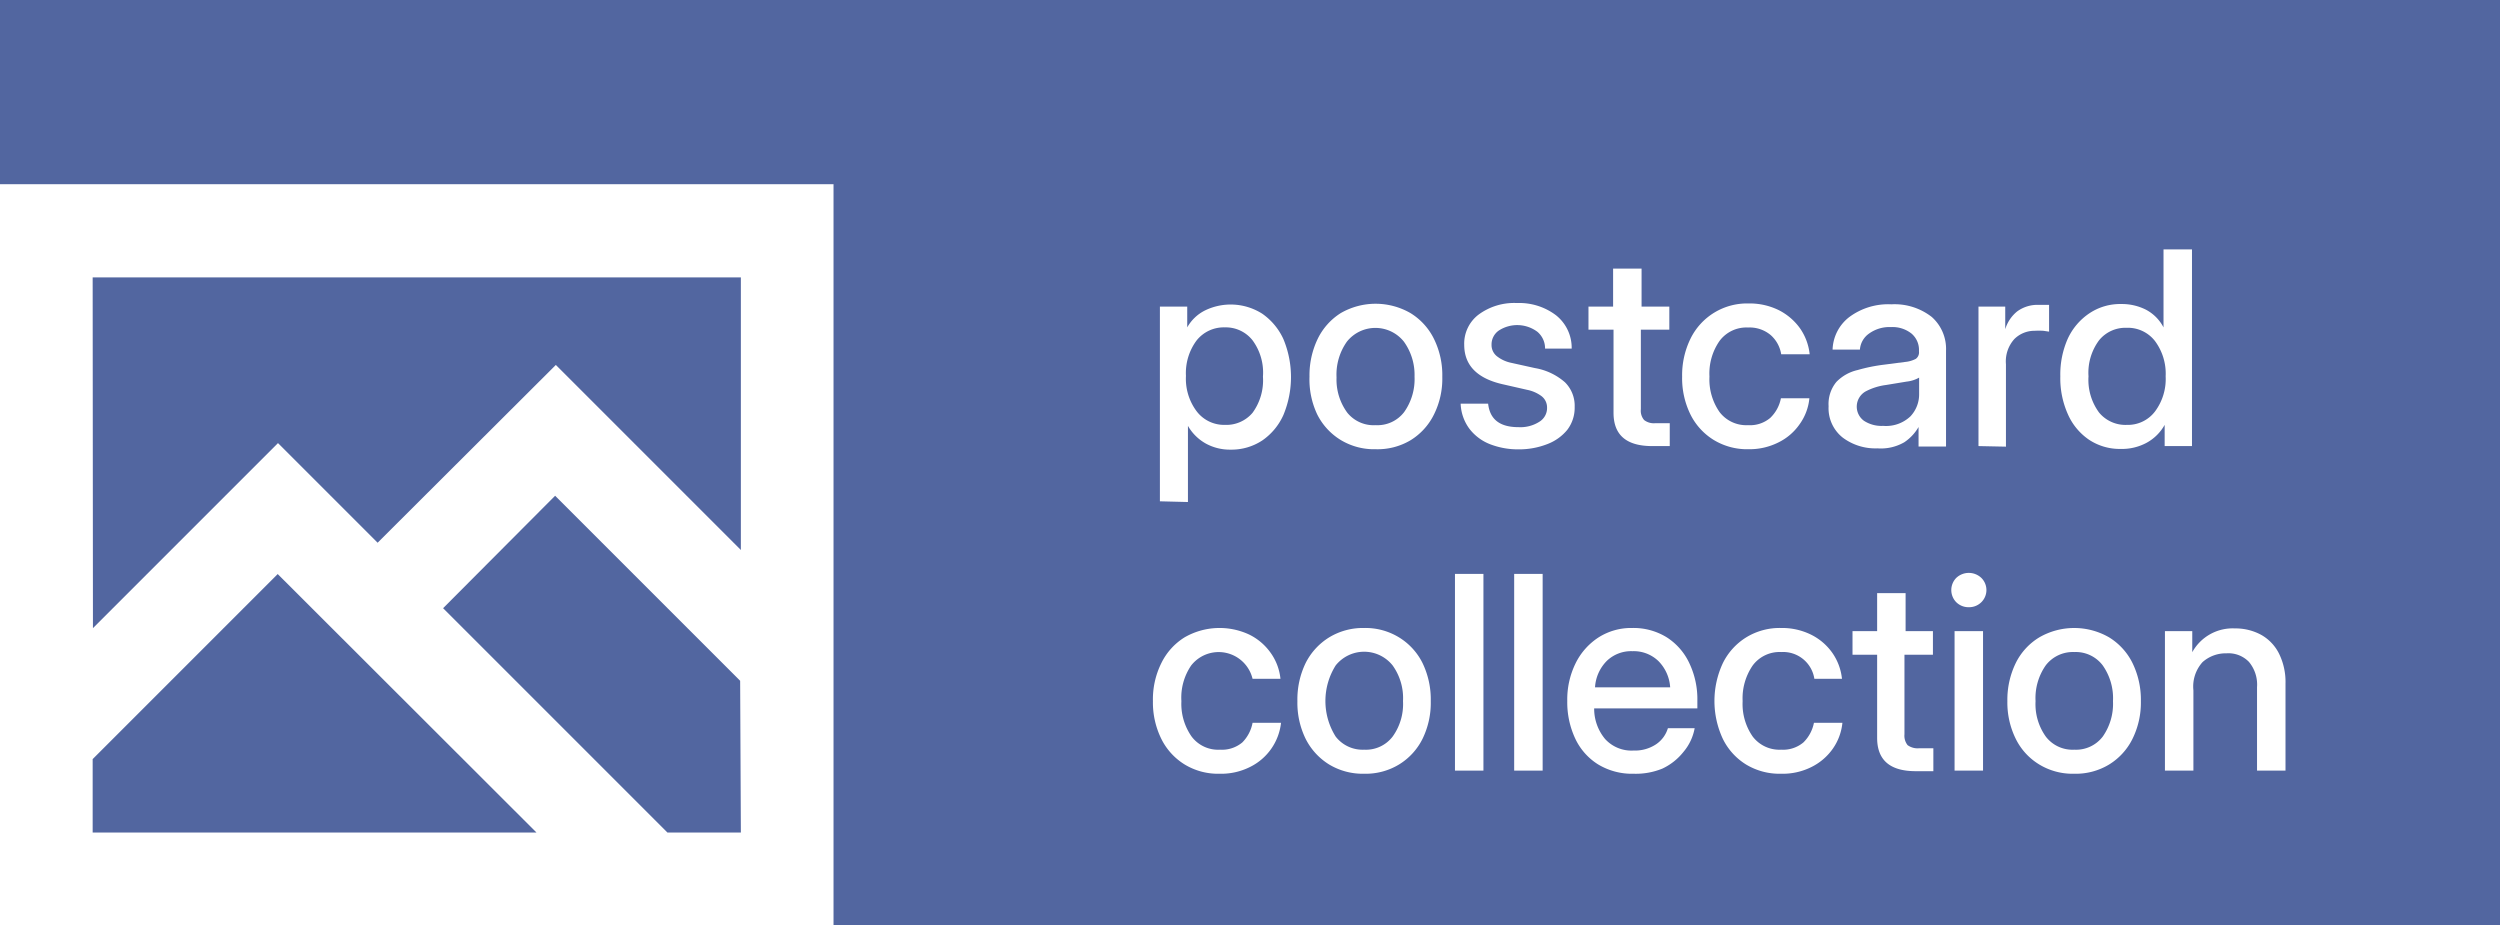 <svg xmlns="http://www.w3.org/2000/svg" viewBox="0 0 175.64 65"><defs><style>.cls-1{fill:#5266a0;}.cls-2{fill:#fff;}</style></defs><g id="Warstwa_2" data-name="Warstwa 2"><g id="Warstwa_1-2" data-name="Warstwa 1"><rect class="cls-1" width="175.64" height="65"/><path class="cls-2" d="M0,12.94v37.7H0V65H58.56V12.94ZM36.78,57.58l.91.91H6.51V53.33l13-13Zm15.27.91H46.89L31.13,42.73,39,34.83l13,13Zm-45.54-39H52.05V38.64l-13-13L26.53,38.13l-7-7-13,13Z"/><path class="cls-2" d="M81.49,35.22V21.54h1.92V23h0a2.94,2.94,0,0,1,1.27-1.2,4.13,4.13,0,0,1,4,.24,4.39,4.39,0,0,1,1.49,1.79,6.94,6.94,0,0,1,0,5.32,4.3,4.3,0,0,1-1.48,1.79,3.93,3.93,0,0,1-2.24.65,3.51,3.51,0,0,1-1.72-.42,3.31,3.31,0,0,1-1.27-1.25h0v5.35Zm4.57-5.37A2.41,2.41,0,0,0,88,29a3.87,3.87,0,0,0,.73-2.54A3.82,3.82,0,0,0,88,23.91,2.39,2.39,0,0,0,86.06,23a2.44,2.44,0,0,0-2,.93,3.84,3.84,0,0,0-.74,2.48,3.81,3.81,0,0,0,.74,2.47A2.42,2.42,0,0,0,86.06,29.85Z"/><path class="cls-2" d="M96.65,31.56a4.52,4.52,0,0,1-2.46-.65,4.42,4.42,0,0,1-1.65-1.8A5.75,5.75,0,0,1,92,26.46a5.88,5.88,0,0,1,.59-2.68A4.42,4.42,0,0,1,94.19,22a4.9,4.9,0,0,1,4.91,0,4.4,4.4,0,0,1,1.64,1.8,5.75,5.75,0,0,1,.59,2.68,5.63,5.63,0,0,1-.59,2.65,4.4,4.4,0,0,1-1.64,1.8A4.51,4.51,0,0,1,96.65,31.56Zm0-1.69a2.36,2.36,0,0,0,2-.92,4,4,0,0,0,.73-2.49A4,4,0,0,0,98.63,24a2.56,2.56,0,0,0-4,0,4,4,0,0,0-.73,2.52A3.92,3.92,0,0,0,94.66,29,2.38,2.38,0,0,0,96.65,29.87Z"/><path class="cls-2" d="M106.69,31.57a5.42,5.42,0,0,1-2-.36,3.36,3.36,0,0,1-1.45-1.08,3.14,3.14,0,0,1-.62-1.77h1.93c.12,1.1.82,1.65,2.13,1.65a2.47,2.47,0,0,0,1.47-.38,1.13,1.13,0,0,0,.54-1,1,1,0,0,0-.39-.8,2.52,2.52,0,0,0-1-.44l-1.62-.37c-1.88-.4-2.81-1.34-2.81-2.8a2.56,2.56,0,0,1,1-2.11,4.21,4.21,0,0,1,2.71-.82,4.27,4.27,0,0,1,2.74.86,2.92,2.92,0,0,1,1.1,2.34h-1.87a1.52,1.52,0,0,0-.54-1.18,2.37,2.37,0,0,0-2.72-.08,1.19,1.19,0,0,0-.5,1,1,1,0,0,0,.38.8,2.4,2.4,0,0,0,1,.46l1.67.37a4.28,4.28,0,0,1,2.11,1,2.32,2.32,0,0,1,.68,1.73,2.55,2.55,0,0,1-.52,1.61,3.33,3.33,0,0,1-1.4,1A5.42,5.42,0,0,1,106.69,31.57Z"/><path class="cls-2" d="M117.28,21.54v1.62h-2v5.59a1,1,0,0,0,.23.76,1.11,1.11,0,0,0,.8.22h1v1.61h-1.23c-1.82,0-2.72-.78-2.72-2.34V23.16H111.6V21.54h1.73V18.87h2v2.67Z"/><path class="cls-2" d="M122.85,31.56a4.51,4.51,0,0,1-2.45-.65,4.4,4.4,0,0,1-1.64-1.8,5.77,5.77,0,0,1-.58-2.65,5.83,5.83,0,0,1,.59-2.67,4.42,4.42,0,0,1,4.08-2.47,4.63,4.63,0,0,1,2.1.46,4.11,4.11,0,0,1,1.5,1.27,3.88,3.88,0,0,1,.69,1.84h-2a2.27,2.27,0,0,0-.74-1.35,2.3,2.3,0,0,0-1.59-.53,2.35,2.35,0,0,0-2,.94,4,4,0,0,0-.71,2.51,4,4,0,0,0,.71,2.49,2.36,2.36,0,0,0,2,.92,2.19,2.19,0,0,0,1.56-.51,2.58,2.58,0,0,0,.75-1.38h2a3.72,3.72,0,0,1-.69,1.83,3.89,3.89,0,0,1-1.5,1.28A4.51,4.51,0,0,1,122.85,31.56Z"/><path class="cls-2" d="M131.9,31.5a3.83,3.83,0,0,1-2.43-.75,2.63,2.63,0,0,1-1-2.21,2.43,2.43,0,0,1,.55-1.71A3,3,0,0,1,130.5,26a11.9,11.9,0,0,1,1.87-.38l1.46-.19a2,2,0,0,0,.77-.22.56.56,0,0,0,.22-.51v-.08a1.5,1.5,0,0,0-.52-1.18,2.14,2.14,0,0,0-1.45-.46,2.44,2.44,0,0,0-1.53.45,1.51,1.51,0,0,0-.65,1.13h-1.92a3,3,0,0,1,1.18-2.29,4.59,4.59,0,0,1,2.95-.89,4.24,4.24,0,0,1,2.84.89,3,3,0,0,1,1,2.38v6.72h-1.93V30h0a3.23,3.23,0,0,1-1,1.07A3.29,3.29,0,0,1,131.9,31.5Zm.4-1.58a2.49,2.49,0,0,0,1.92-.67,2.25,2.25,0,0,0,.61-1.57V26.53a2.26,2.26,0,0,1-.88.28l-1.46.24a4.23,4.23,0,0,0-1.42.45,1.23,1.23,0,0,0-.12,2.06A2.25,2.25,0,0,0,132.3,29.92Z"/><path class="cls-2" d="M139,31.34v-9.8h1.88v1.59h0a2.55,2.55,0,0,1,.85-1.26,2.41,2.41,0,0,1,1.52-.45l.41,0,.3,0V23.3l-.4-.06a5.9,5.9,0,0,0-.63,0,2,2,0,0,0-1.41.58,2.34,2.34,0,0,0-.59,1.77v5.79Z"/><path class="cls-2" d="M149,31.54a3.91,3.91,0,0,1-2.24-.65,4.22,4.22,0,0,1-1.48-1.79,6.16,6.16,0,0,1-.53-2.66,6.19,6.19,0,0,1,.53-2.66A4.32,4.32,0,0,1,146.81,22a3.88,3.88,0,0,1,2.22-.64,3.74,3.74,0,0,1,1.74.4A2.94,2.94,0,0,1,152,23h0V17.52h2V31.34h-1.92V29.85h0a3.21,3.21,0,0,1-1.29,1.27A3.64,3.64,0,0,1,149,31.54Zm.4-1.69a2.39,2.39,0,0,0,2-.94,3.81,3.81,0,0,0,.75-2.47,3.84,3.84,0,0,0-.75-2.48,2.41,2.41,0,0,0-2-.93,2.38,2.38,0,0,0-1.93.88,3.82,3.82,0,0,0-.74,2.53,3.87,3.87,0,0,0,.74,2.54A2.4,2.4,0,0,0,149.44,29.85Z"/><path class="cls-2" d="M85.68,54.36a4.51,4.51,0,0,1-2.45-.65,4.4,4.4,0,0,1-1.64-1.8A5.77,5.77,0,0,1,81,49.26a5.71,5.71,0,0,1,.59-2.67,4.4,4.4,0,0,1,1.63-1.81,4.92,4.92,0,0,1,4.54-.2,4,4,0,0,1,1.5,1.27,3.79,3.79,0,0,1,.7,1.84H88a2.45,2.45,0,0,0-4.31-.94A4,4,0,0,0,83,49.26a4,4,0,0,0,.72,2.49,2.33,2.33,0,0,0,2,.92,2.22,2.22,0,0,0,1.56-.51A2.64,2.64,0,0,0,88,50.78h2a3.94,3.94,0,0,1-2.19,3.11A4.51,4.51,0,0,1,85.68,54.36Z"/><path class="cls-2" d="M95.84,54.36a4.57,4.57,0,0,1-2.46-.65,4.49,4.49,0,0,1-1.65-1.8,5.75,5.75,0,0,1-.58-2.65,5.87,5.87,0,0,1,.58-2.68,4.49,4.49,0,0,1,1.65-1.8,4.57,4.57,0,0,1,2.46-.66,4.51,4.51,0,0,1,2.45.66,4.42,4.42,0,0,1,1.65,1.8,5.87,5.87,0,0,1,.58,2.68,5.75,5.75,0,0,1-.58,2.65,4.42,4.42,0,0,1-1.65,1.8A4.51,4.51,0,0,1,95.84,54.36Zm0-1.69a2.36,2.36,0,0,0,2-.92,3.9,3.9,0,0,0,.73-2.49,3.94,3.94,0,0,0-.73-2.51,2.56,2.56,0,0,0-4,0,4.69,4.69,0,0,0,0,5A2.39,2.39,0,0,0,95.84,52.67Z"/><path class="cls-2" d="M104.22,40.32V54.14h-2V40.32Z"/><path class="cls-2" d="M108.38,40.32V54.14h-2V40.32Z"/><path class="cls-2" d="M114.77,54.36a4.59,4.59,0,0,1-2.5-.66,4.27,4.27,0,0,1-1.6-1.81,6,6,0,0,1-.56-2.63,5.77,5.77,0,0,1,.58-2.65,4.57,4.57,0,0,1,1.62-1.83,4.26,4.26,0,0,1,2.36-.66,4.44,4.44,0,0,1,2.42.65,4.32,4.32,0,0,1,1.59,1.81,5.89,5.89,0,0,1,.57,2.66v.53H112a3.32,3.32,0,0,0,.76,2.14,2.5,2.5,0,0,0,2,.82,2.69,2.69,0,0,0,1.59-.44,2.08,2.08,0,0,0,.83-1.13h1.88a3.55,3.55,0,0,1-.79,1.67A4.12,4.12,0,0,1,116.79,54,4.92,4.92,0,0,1,114.77,54.36Zm-2.71-6.07h5.28a2.88,2.88,0,0,0-.83-1.85,2.5,2.5,0,0,0-1.82-.69,2.46,2.46,0,0,0-1.81.69A2.87,2.87,0,0,0,112.06,48.29Z"/><path class="cls-2" d="M125.13,54.36a4.54,4.54,0,0,1-2.46-.65,4.38,4.38,0,0,1-1.63-1.8,6.29,6.29,0,0,1,0-5.32,4.43,4.43,0,0,1,1.64-1.81,4.49,4.49,0,0,1,2.45-.66,4.59,4.59,0,0,1,2.09.46,4,4,0,0,1,1.5,1.27,3.88,3.88,0,0,1,.69,1.84h-1.94a2.22,2.22,0,0,0-2.33-1.88,2.35,2.35,0,0,0-2,.94,4.07,4.07,0,0,0-.71,2.51,4,4,0,0,0,.71,2.49,2.36,2.36,0,0,0,2,.92,2.22,2.22,0,0,0,1.56-.51,2.64,2.64,0,0,0,.74-1.38h2a3.81,3.81,0,0,1-.68,1.83,4,4,0,0,1-1.5,1.28A4.51,4.51,0,0,1,125.13,54.36Z"/><path class="cls-2" d="M135.8,44.34V46h-2v5.59a1.06,1.06,0,0,0,.22.76,1.19,1.19,0,0,0,.81.22h1v1.61h-1.24c-1.81,0-2.71-.78-2.71-2.34V46h-1.73V44.34h1.73V41.67h2v2.67Z"/><path class="cls-2" d="M138.32,42.66a1.22,1.22,0,0,1-.88-.35,1.22,1.22,0,0,1,0-1.71,1.28,1.28,0,0,1,1.76,0,1.2,1.2,0,0,1,0,1.71A1.22,1.22,0,0,1,138.32,42.66Zm-1,11.48v-9.8h2v9.8Z"/><path class="cls-2" d="M145.73,54.36a4.52,4.52,0,0,1-2.46-.65,4.36,4.36,0,0,1-1.65-1.8,5.75,5.75,0,0,1-.59-2.65,5.88,5.88,0,0,1,.59-2.68,4.36,4.36,0,0,1,1.65-1.8,4.9,4.9,0,0,1,4.91,0,4.4,4.4,0,0,1,1.64,1.8,5.88,5.88,0,0,1,.59,2.68,5.75,5.75,0,0,1-.59,2.65,4.4,4.4,0,0,1-1.64,1.8A4.51,4.51,0,0,1,145.73,54.36Zm0-1.69a2.36,2.36,0,0,0,2-.92,4,4,0,0,0,.72-2.49,4,4,0,0,0-.72-2.51,2.37,2.37,0,0,0-2-.94,2.4,2.4,0,0,0-2,.93,4,4,0,0,0-.72,2.52,3.92,3.92,0,0,0,.72,2.49A2.36,2.36,0,0,0,145.73,52.67Z"/><path class="cls-2" d="M154.1,48.5v5.64h-2v-9.8h1.92v1.48a3.24,3.24,0,0,1,3-1.67,3.77,3.77,0,0,1,1.82.44,3.1,3.1,0,0,1,1.26,1.3,4.5,4.5,0,0,1,.47,2.15v6.1h-2V48.28A2.49,2.49,0,0,0,158,46.5a2,2,0,0,0-1.57-.6,2.45,2.45,0,0,0-1.69.62A2.56,2.56,0,0,0,154.1,48.5Z"/></g></g></svg>